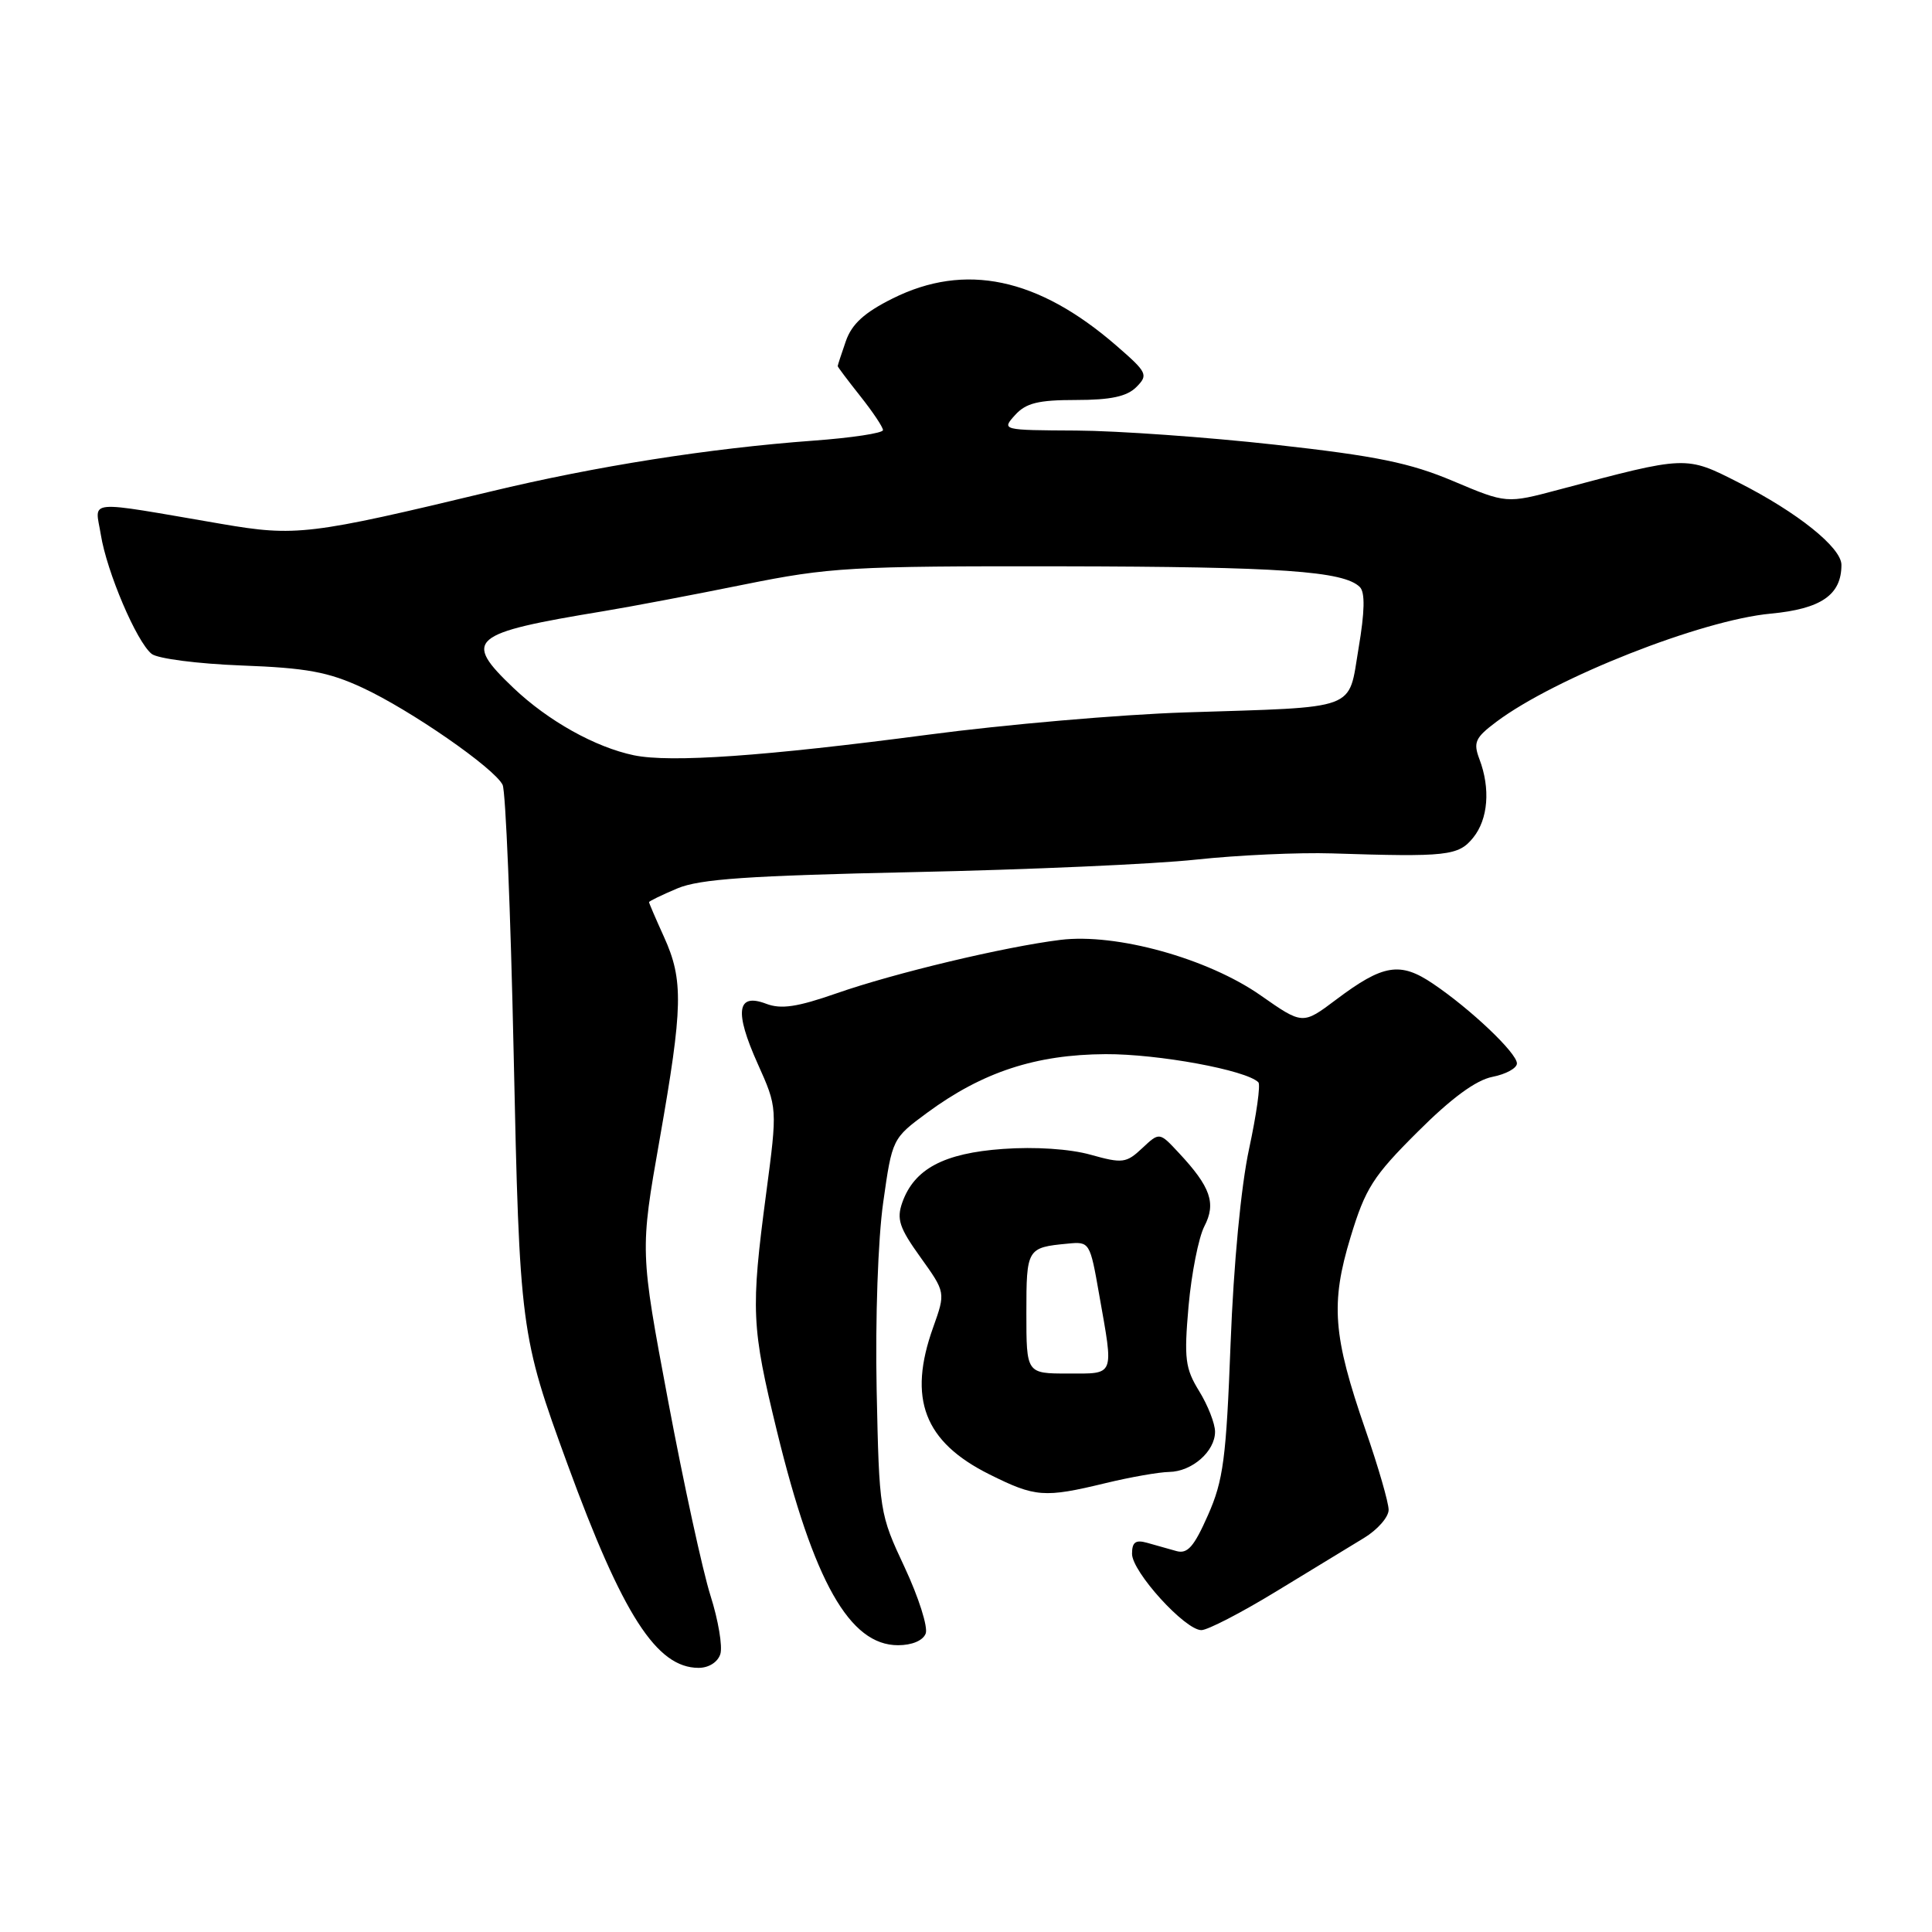 <?xml version="1.0" encoding="UTF-8" standalone="no"?>
<!DOCTYPE svg PUBLIC "-//W3C//DTD SVG 1.1//EN" "http://www.w3.org/Graphics/SVG/1.1/DTD/svg11.dtd" >
<svg xmlns="http://www.w3.org/2000/svg" xmlns:xlink="http://www.w3.org/1999/xlink" version="1.1" viewBox="0 0 256 256">
 <g >
 <path fill="currentColor"
d=" M 95.45 219.17 C 95.76 218.17 95.18 214.68 94.14 211.42 C 93.11 208.16 90.58 196.56 88.53 185.63 C 84.80 165.77 84.80 165.77 87.40 151.01 C 90.50 133.40 90.58 129.87 87.98 124.14 C 86.89 121.74 86.00 119.67 86.00 119.54 C 86.00 119.41 87.69 118.59 89.75 117.72 C 92.72 116.47 99.19 116.03 121.00 115.56 C 136.12 115.24 153.00 114.50 158.50 113.90 C 164.00 113.31 172.10 112.94 176.50 113.08 C 191.73 113.57 193.25 113.41 195.20 111.00 C 197.19 108.55 197.51 104.48 196.03 100.59 C 195.19 98.36 195.47 97.75 198.28 95.64 C 206.06 89.81 225.45 82.16 234.63 81.31 C 241.31 80.68 244.00 78.83 244.00 74.85 C 244.00 72.56 238.17 67.89 230.40 63.95 C 223.34 60.36 223.54 60.36 206.56 64.88 C 199.62 66.73 199.62 66.73 192.56 63.75 C 186.83 61.33 182.39 60.42 169.00 58.93 C 159.93 57.92 148.04 57.08 142.60 57.05 C 132.75 57.00 132.70 56.99 134.50 55.00 C 135.94 53.40 137.58 53.00 142.58 53.00 C 147.17 53.00 149.32 52.54 150.57 51.29 C 152.18 49.67 152.03 49.36 147.89 45.77 C 137.53 36.79 127.88 34.76 118.28 39.55 C 114.54 41.41 112.87 42.93 112.08 45.20 C 111.49 46.90 111.00 48.39 111.00 48.51 C 111.00 48.63 112.35 50.42 114.00 52.50 C 115.65 54.58 117.00 56.60 117.00 56.99 C 117.00 57.39 112.84 58.02 107.75 58.39 C 93.96 59.41 79.01 61.76 65.00 65.13 C 40.99 70.90 39.21 71.11 29.34 69.42 C 10.93 66.27 12.60 66.12 13.36 70.85 C 14.15 75.77 18.09 85.03 20.09 86.64 C 20.86 87.27 26.22 87.96 32.00 88.18 C 40.60 88.50 43.50 89.03 48.01 91.12 C 54.36 94.06 65.52 101.79 66.60 104.00 C 67.00 104.83 67.66 120.80 68.06 139.50 C 68.85 176.13 68.96 176.96 75.19 194.00 C 82.51 214.01 87.01 221.00 92.57 221.00 C 93.92 221.00 95.11 220.24 95.45 219.17 Z  M 122.66 216.45 C 122.98 215.60 121.73 211.66 119.88 207.70 C 116.54 200.58 116.50 200.32 116.16 184.14 C 115.97 174.77 116.34 164.17 117.03 159.32 C 118.22 150.88 118.24 150.85 122.86 147.44 C 130.20 142.04 137.25 139.73 146.50 139.68 C 153.47 139.65 165.13 141.79 166.74 143.41 C 167.05 143.71 166.49 147.68 165.51 152.23 C 164.44 157.19 163.46 167.50 163.06 178.00 C 162.48 193.27 162.10 196.17 160.06 200.77 C 158.21 204.96 157.35 205.94 155.87 205.52 C 154.84 205.24 153.10 204.74 152.00 204.43 C 150.47 204.00 150.00 204.34 150.00 205.89 C 150.00 208.27 157.02 216.00 159.19 216.00 C 160.01 216.00 164.47 213.70 169.09 210.88 C 173.72 208.07 178.96 204.87 180.75 203.78 C 182.54 202.69 184.00 201.02 184.00 200.06 C 184.00 199.10 182.62 194.33 180.93 189.46 C 176.62 177.01 176.28 172.72 178.96 163.91 C 180.92 157.46 181.94 155.85 187.84 149.98 C 192.31 145.51 195.57 143.12 197.75 142.69 C 199.54 142.34 201.00 141.54 201.00 140.91 C 201.00 139.53 194.87 133.71 189.87 130.34 C 185.52 127.40 183.27 127.77 177.05 132.45 C 172.61 135.79 172.61 135.79 167.05 131.90 C 160.04 126.99 147.89 123.62 140.50 124.54 C 133.09 125.46 118.54 128.93 110.85 131.62 C 105.63 133.44 103.50 133.76 101.51 133.00 C 97.64 131.53 97.29 134.02 100.39 140.93 C 103.02 146.79 103.02 146.79 101.52 158.14 C 99.47 173.63 99.57 175.78 102.95 189.64 C 107.82 209.59 112.58 218.00 118.99 218.00 C 120.84 218.00 122.30 217.39 122.66 216.45 Z  M 146.50 196.52 C 149.80 195.72 153.59 195.06 154.92 195.04 C 157.95 194.99 161.00 192.32 161.00 189.71 C 161.00 188.63 160.05 186.21 158.90 184.34 C 157.04 181.32 156.88 180.04 157.49 173.06 C 157.88 168.73 158.82 163.98 159.58 162.50 C 161.17 159.44 160.43 157.29 156.19 152.75 C 153.63 150.00 153.63 150.00 151.35 152.14 C 149.24 154.12 148.74 154.19 144.52 153.01 C 141.78 152.24 137.17 151.93 132.90 152.24 C 125.06 152.80 121.15 154.88 119.56 159.33 C 118.78 161.54 119.16 162.69 121.97 166.60 C 125.30 171.25 125.30 171.25 123.65 175.88 C 120.26 185.33 122.45 191.05 131.10 195.36 C 137.20 198.40 138.35 198.49 146.50 196.52 Z  M 84.00 100.08 C 78.87 99.01 72.64 95.53 68.04 91.16 C 61.28 84.72 62.23 83.91 80.00 80.98 C 83.58 80.39 91.95 78.80 98.61 77.45 C 109.91 75.17 112.75 75.00 140.61 75.04 C 169.67 75.09 178.07 75.67 180.19 77.79 C 180.89 78.49 180.84 81.05 180.02 85.88 C 178.61 94.27 180.28 93.65 157.00 94.40 C 148.47 94.68 133.18 96.00 123.00 97.35 C 101.28 100.21 88.86 101.08 84.00 100.08 Z  M 136.00 173.97 C 136.00 165.44 136.08 165.30 141.46 164.79 C 144.38 164.50 144.43 164.58 145.64 171.50 C 147.59 182.52 147.79 182.00 141.50 182.00 C 136.00 182.00 136.00 182.00 136.00 173.97 Z "/>
</g>
</svg>